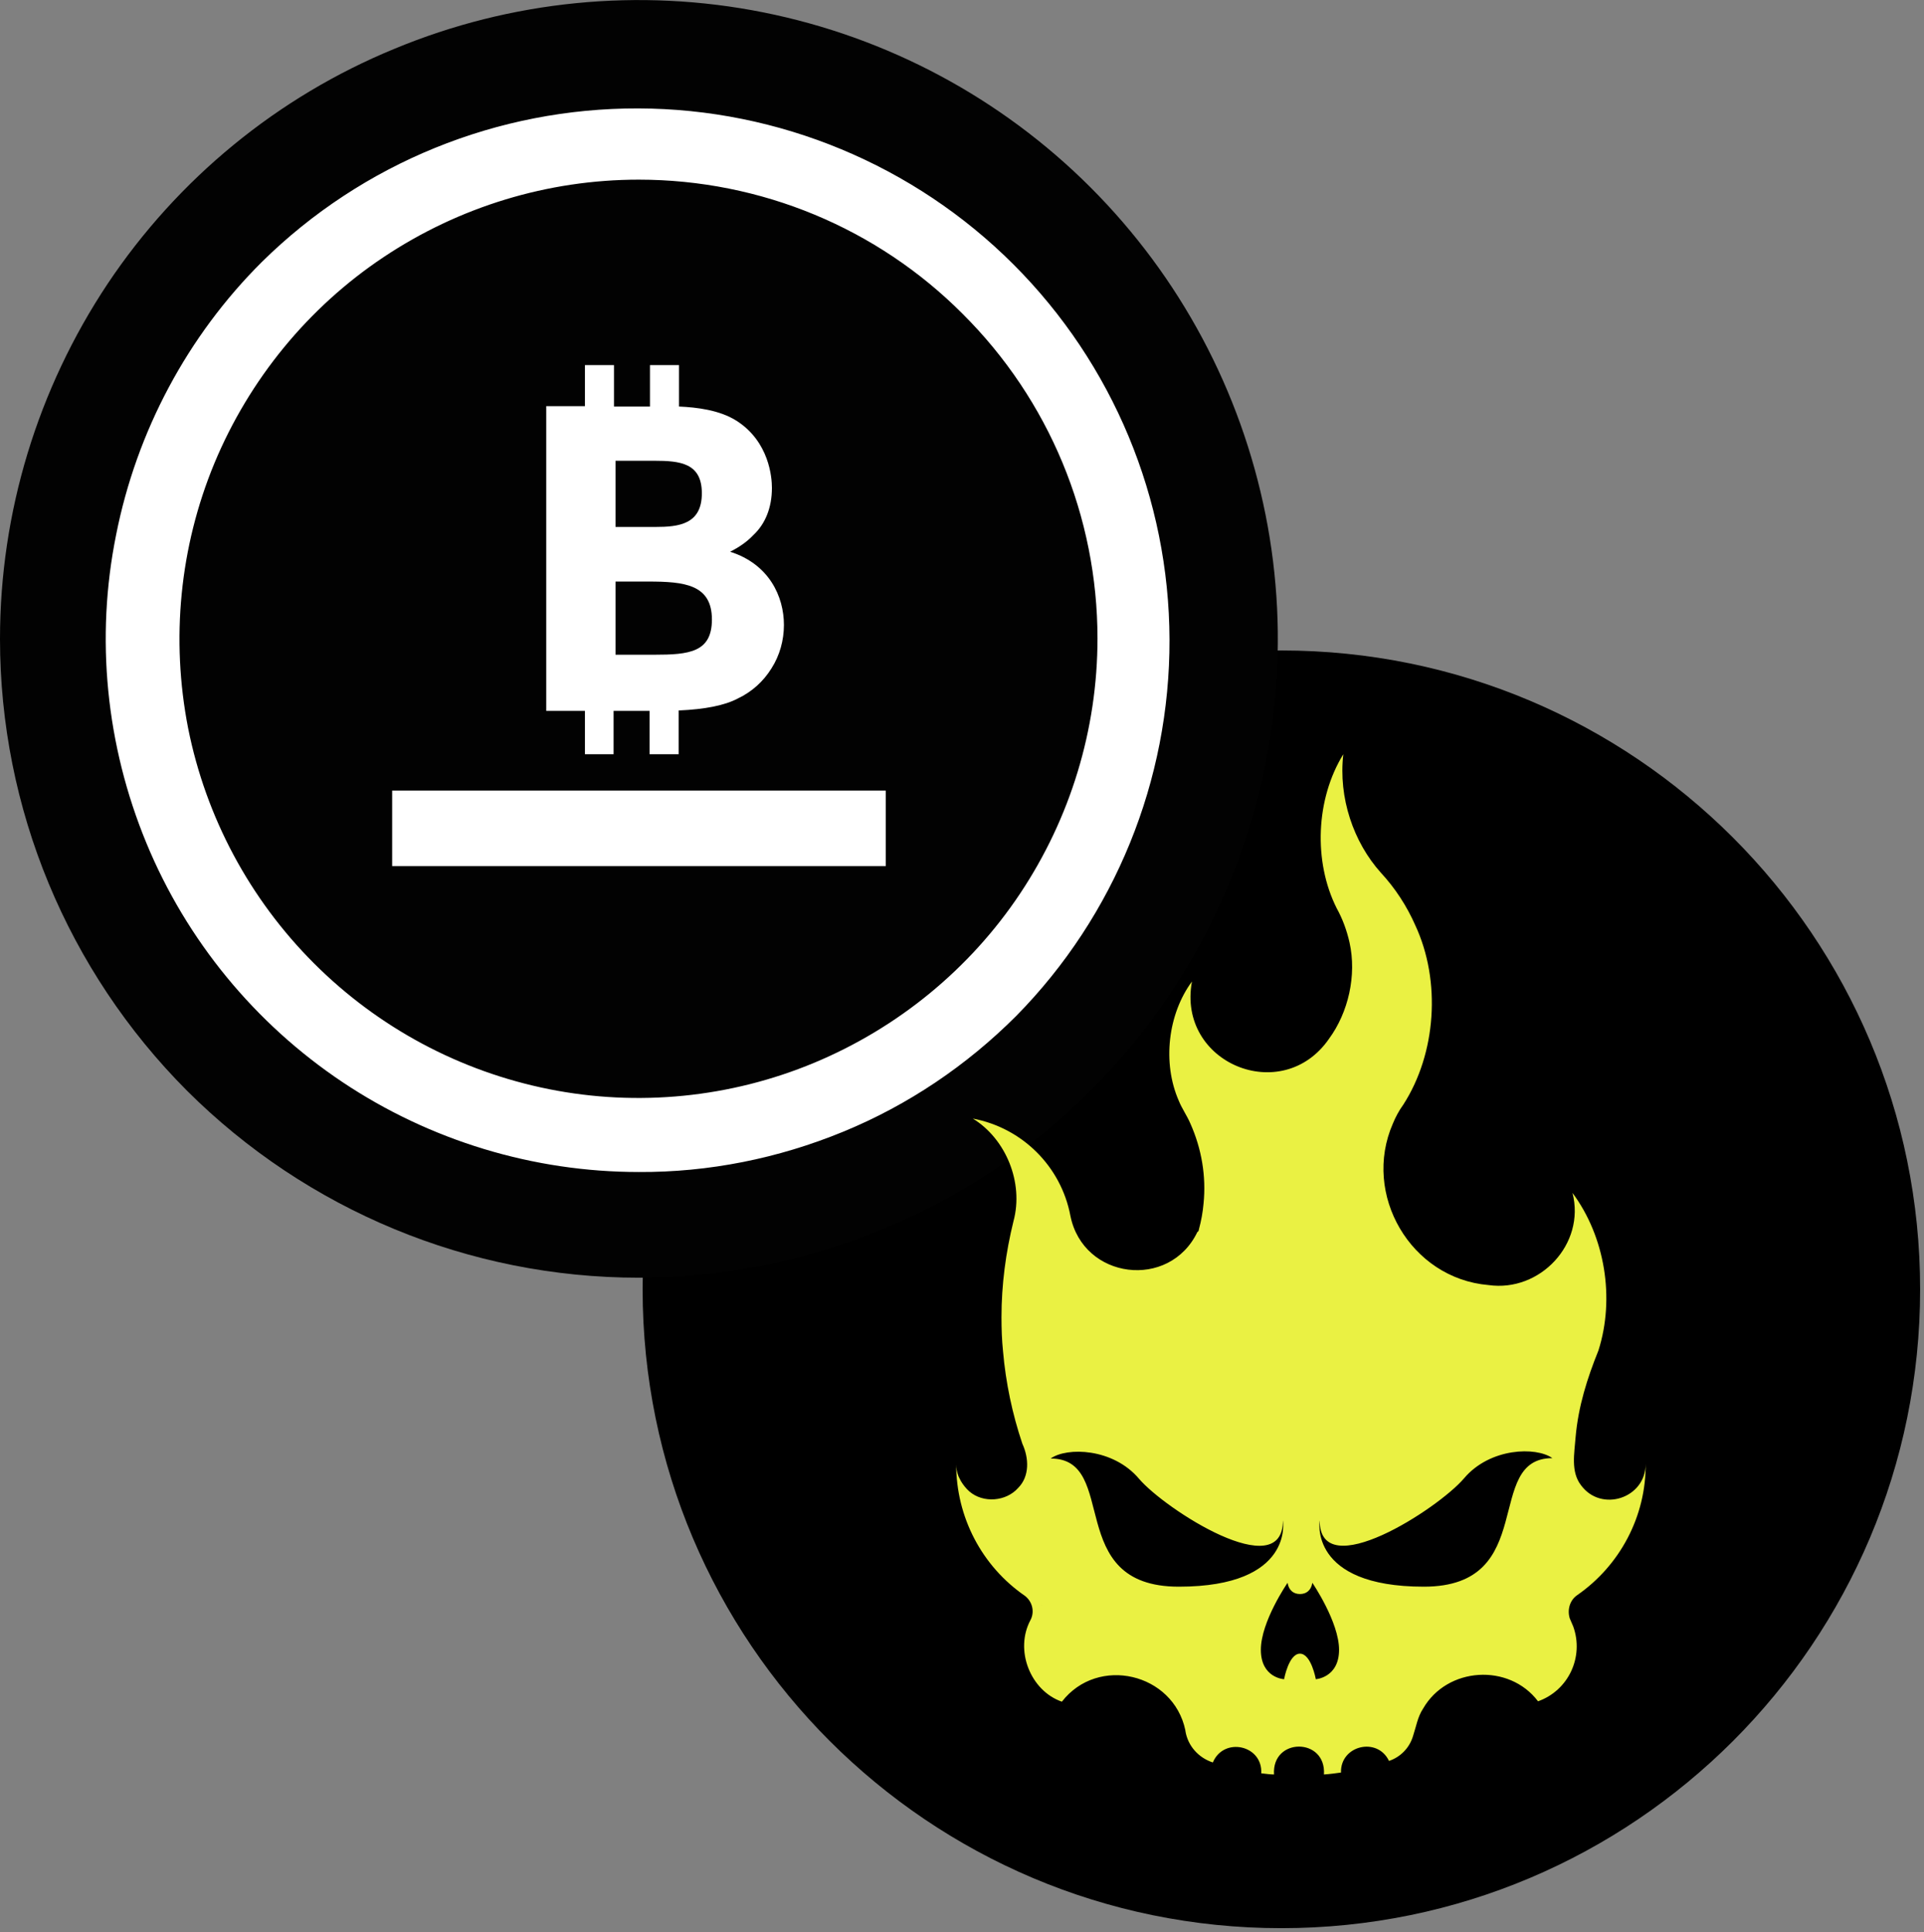 <?xml version="1.0" encoding="utf-8"?>
<!-- Generator: Adobe Illustrator 27.2.0, SVG Export Plug-In . SVG Version: 6.00 Build 0)  -->
<svg version="1.1" id="Layer_1" xmlns="http://www.w3.org/2000/svg" xmlns:xlink="http://www.w3.org/1999/xlink" x="0px" y="0px"
	 viewBox="0 0 497 499" style="enable-background:new 0 0 497 499;" xml:space="preserve">
<rect x="0" y="0" width="497" height="499" fill="#808080" stroke="none"/>
<style type="text/css">
	.st0{clip-path:url(#SVGID_00000116225935353725527670000017452286800696959874_);}
	.st1{fill:#FFFFFF;}
	.st2{fill:#020202;}
	.st3{fill:#EAF143;}
</style>
<g>
	<defs>
		<rect id="SVGID_1_" width="497" height="499"/>
	</defs>
	<clipPath id="SVGID_00000131334913072650643150000004804863693011116953_">
		<use xlink:href="#SVGID_1_"  style="overflow:visible;"/>
	</clipPath>
	<g style="clip-path:url(#SVGID_00000131334913072650643150000004804863693011116953_);">
		<path d="M496,333c0-91.1-73.9-165-165-165s-165,73.9-165,165s73.9,165,165,165S496,424.1,496,333z"/>
		<path class="st1" d="M166,308c79.5,0,144-64.5,144-144S245.5,20,166,20S22,84.5,22,164S86.5,308,166,308z"/>
		<path class="st2" d="M165,330c32.6,0,64.5-9.7,91.7-27.8c27.1-18.1,48.3-43.9,60.8-74c12.5-30.2,15.8-63.3,9.4-95.3
			c-6.4-32-22.1-61.4-45.2-84.5c-23.1-23.1-52.5-38.8-84.5-45.2s-65.2-3.1-95.3,9.4C71.7,25,45.9,46.2,27.8,73.3
			C9.7,100.5,0,132.4,0,165c0,43.8,17.4,85.7,48.3,116.7C79.3,312.6,121.2,330,165,330L165,330z M165,302.7
			c-27.2,0-53.9-8.1-76.5-23.2c-22.6-15.1-40.3-36.6-50.7-61.8c-10.4-25.2-13.2-52.9-7.8-79.6c5.3-26.7,18.4-51.3,37.7-70.5
			c25.9-25.5,60.8-39.7,97.2-39.6c36.3,0.1,71.2,14.6,96.9,40.3c25.7,25.7,40.2,60.5,40.3,96.9c0.1,36.3-14.1,71.3-39.6,97.2
			c-12.8,12.8-27.9,23-44.7,29.9C201,299.2,183.1,302.8,165,302.7L165,302.7z M165,46.4c-23.5,0-46.4,7-65.9,20
			c-19.5,13-34.7,31.6-43.7,53.2c-9,21.7-11.3,45.5-6.8,68.5c4.6,23,15.9,44.1,32.5,60.7s37.7,27.9,60.7,32.5
			c23,4.6,46.9,2.2,68.5-6.8s40.2-24.2,53.2-43.7c13-19.5,20-42.4,20-65.9c0-31.5-12.5-61.6-34.8-83.8
			C226.6,58.9,196.5,46.4,165,46.4L165,46.4z M101.3,204.2h127.5v19.5H101.3V204.2z M151.1,194.8v-11.2h-10v-78.7h10V94.3h7.5v10.7
			h9.3V94.3h7.5V105c4.6,0.2,10.5,0.9,14.9,3.7c8.4,5.4,9.1,14.6,9.1,17.3c0,5.1-1.7,9.3-4.8,12.2c-1.7,1.8-3.8,3.2-6,4.3
			c10.1,3.2,13.9,11.6,13.9,18.9c0,4-1.1,7.9-3.2,11.2c-2.1,3.4-5.1,6.1-8.7,7.8c-3.4,1.8-8.5,2.8-15.3,3.1v11.3h-7.5v-11.2h-9.3
			v11.2H151.1z M159,119v17.1h10.3c6.1,0,12-0.7,12-8.7c0-7.8-5.6-8.4-12.3-8.4H159z M159,150.2v18.9h10c9,0,14.9-0.6,14.9-9.1
			c0-9.1-7.2-9.8-16.5-9.8H159z"/>
		<path class="st3" d="M407.4,412c11.1-7.7,17.8-20.4,17.7-33.9c0,8.9-11.5,12.6-16.7,5.5l0,0c-2.7-3.5-1.7-8.3-1.4-12.4
			c0.7-8,3-15.2,5.9-22.4c4.3-13.5,1.7-29.4-6.7-40.7c3.4,13.2-8.4,25.7-21.7,23.8c-20.1-1.7-32.7-23.4-24.7-41.7l0,0
			c0.7-1.7,1.6-3.4,2.7-4.9c8.5-13.2,9.8-31.9,3.1-46.3c-2.2-5-5.2-9.6-8.9-13.6c-7.1-7.9-11-19.4-9.7-30.6
			c-7.1,11.5-7.8,27.7-1.7,39.8c1.5,2.7,2.6,5.7,3.3,8.8c1.9,8.5-0.3,18.1-5.3,24.9c-12.1,17.5-39.3,6.3-35.4-14.8
			c-6.2,8.4-7.7,21-3.4,30.8c0.8,2,2.1,3.8,3,5.9c2.9,6.5,4.1,13.6,3.4,20.6c-0.2,2.3-0.6,4.5-1.2,6.7c0,0.2-0.1,0.4-0.2,0.6
			c-0.1,0-0.1,0-0.2,0.1c-7.2,15-29.5,12.3-32.8-4.2c-2.4-12.7-12.4-22.7-25.2-25.1c8.5,5.2,13.2,16.5,10.5,26.5
			c-2,8.1-3.1,16.4-3.1,24.8c0,3,0.1,5.9,0.4,8.8c0.7,8.1,2.4,16.2,5,23.9c1.7,3.7,1.9,8.4-1.1,11.4l0,0c-3.1,3.5-9,4-12.6,0.9l0,0
			c-0.9-0.8-1.6-1.7-2.2-2.7c-0.2-0.4-0.4-0.8-0.6-1.2c-0.4-1-0.6-2.1-0.6-3.1c0,13.6,6.6,26.3,17.8,34c1.9,1.5,2.5,4.1,1.4,6.2
			c-4.2,7.8,0,18.3,8.1,21.1c9.3-12,28.8-7.4,31.9,7.4v0.1c0.6,3.9,3.4,7,7.1,8.2l0,0c2.8-6.7,12.9-4.5,12.5,2.8
			c1.1,0.1,2.2,0.3,3.3,0.3c-0.6-9.6,13.5-9.6,12.9,0c1.5-0.1,3-0.3,4.4-0.5c-0.2-7,9.4-9.3,12.4-3l0,0c3-1,5.3-3.4,6.2-6.4
			c0.8-2.4,1.2-5,2.6-7.1c6.2-10.8,22.2-11.8,29.7-1.9c7.9-2.8,11.9-11.5,9.1-19.3c-0.3-0.7-0.6-1.4-0.9-2.1
			C404.8,415.8,405.5,413.3,407.4,412z M269,414.6c0,0,0-0.1-0.1-0.1C269,414.5,269,414.5,269,414.6C269,414.5,269,414.6,269,414.6z
			 M304.5,409.8c-29.9,0-15.2-33.1-33.1-33.1c4.2-3,16.1-2.7,22.8,5.2c6.7,7.9,37.2,27.5,37.2,10.8
			C331.4,392.7,334.4,409.8,304.5,409.8z M339.9,433.7c0,0-1.2-6.6-4.1-6.6s-4.1,6.6-4.1,6.6s-6-0.3-6-7.6s6.9-17.3,6.9-17.3
			c0.3,1.9,1.5,2.9,3.2,2.9c1.7,0,2.9-1,3.2-2.9c0,0,6.9,10.1,6.9,17.3C345.9,433.3,339.9,433.7,339.9,433.7z M367.8,409.8
			c-29.9,0-26.9-17.1-26.9-17.1c0,16.7,30.6-3,37.3-10.9c6.7-7.9,18.6-8.2,22.8-5.2C383,376.6,397.7,409.8,367.8,409.8z"/>
	</g>
</g>
</svg>
